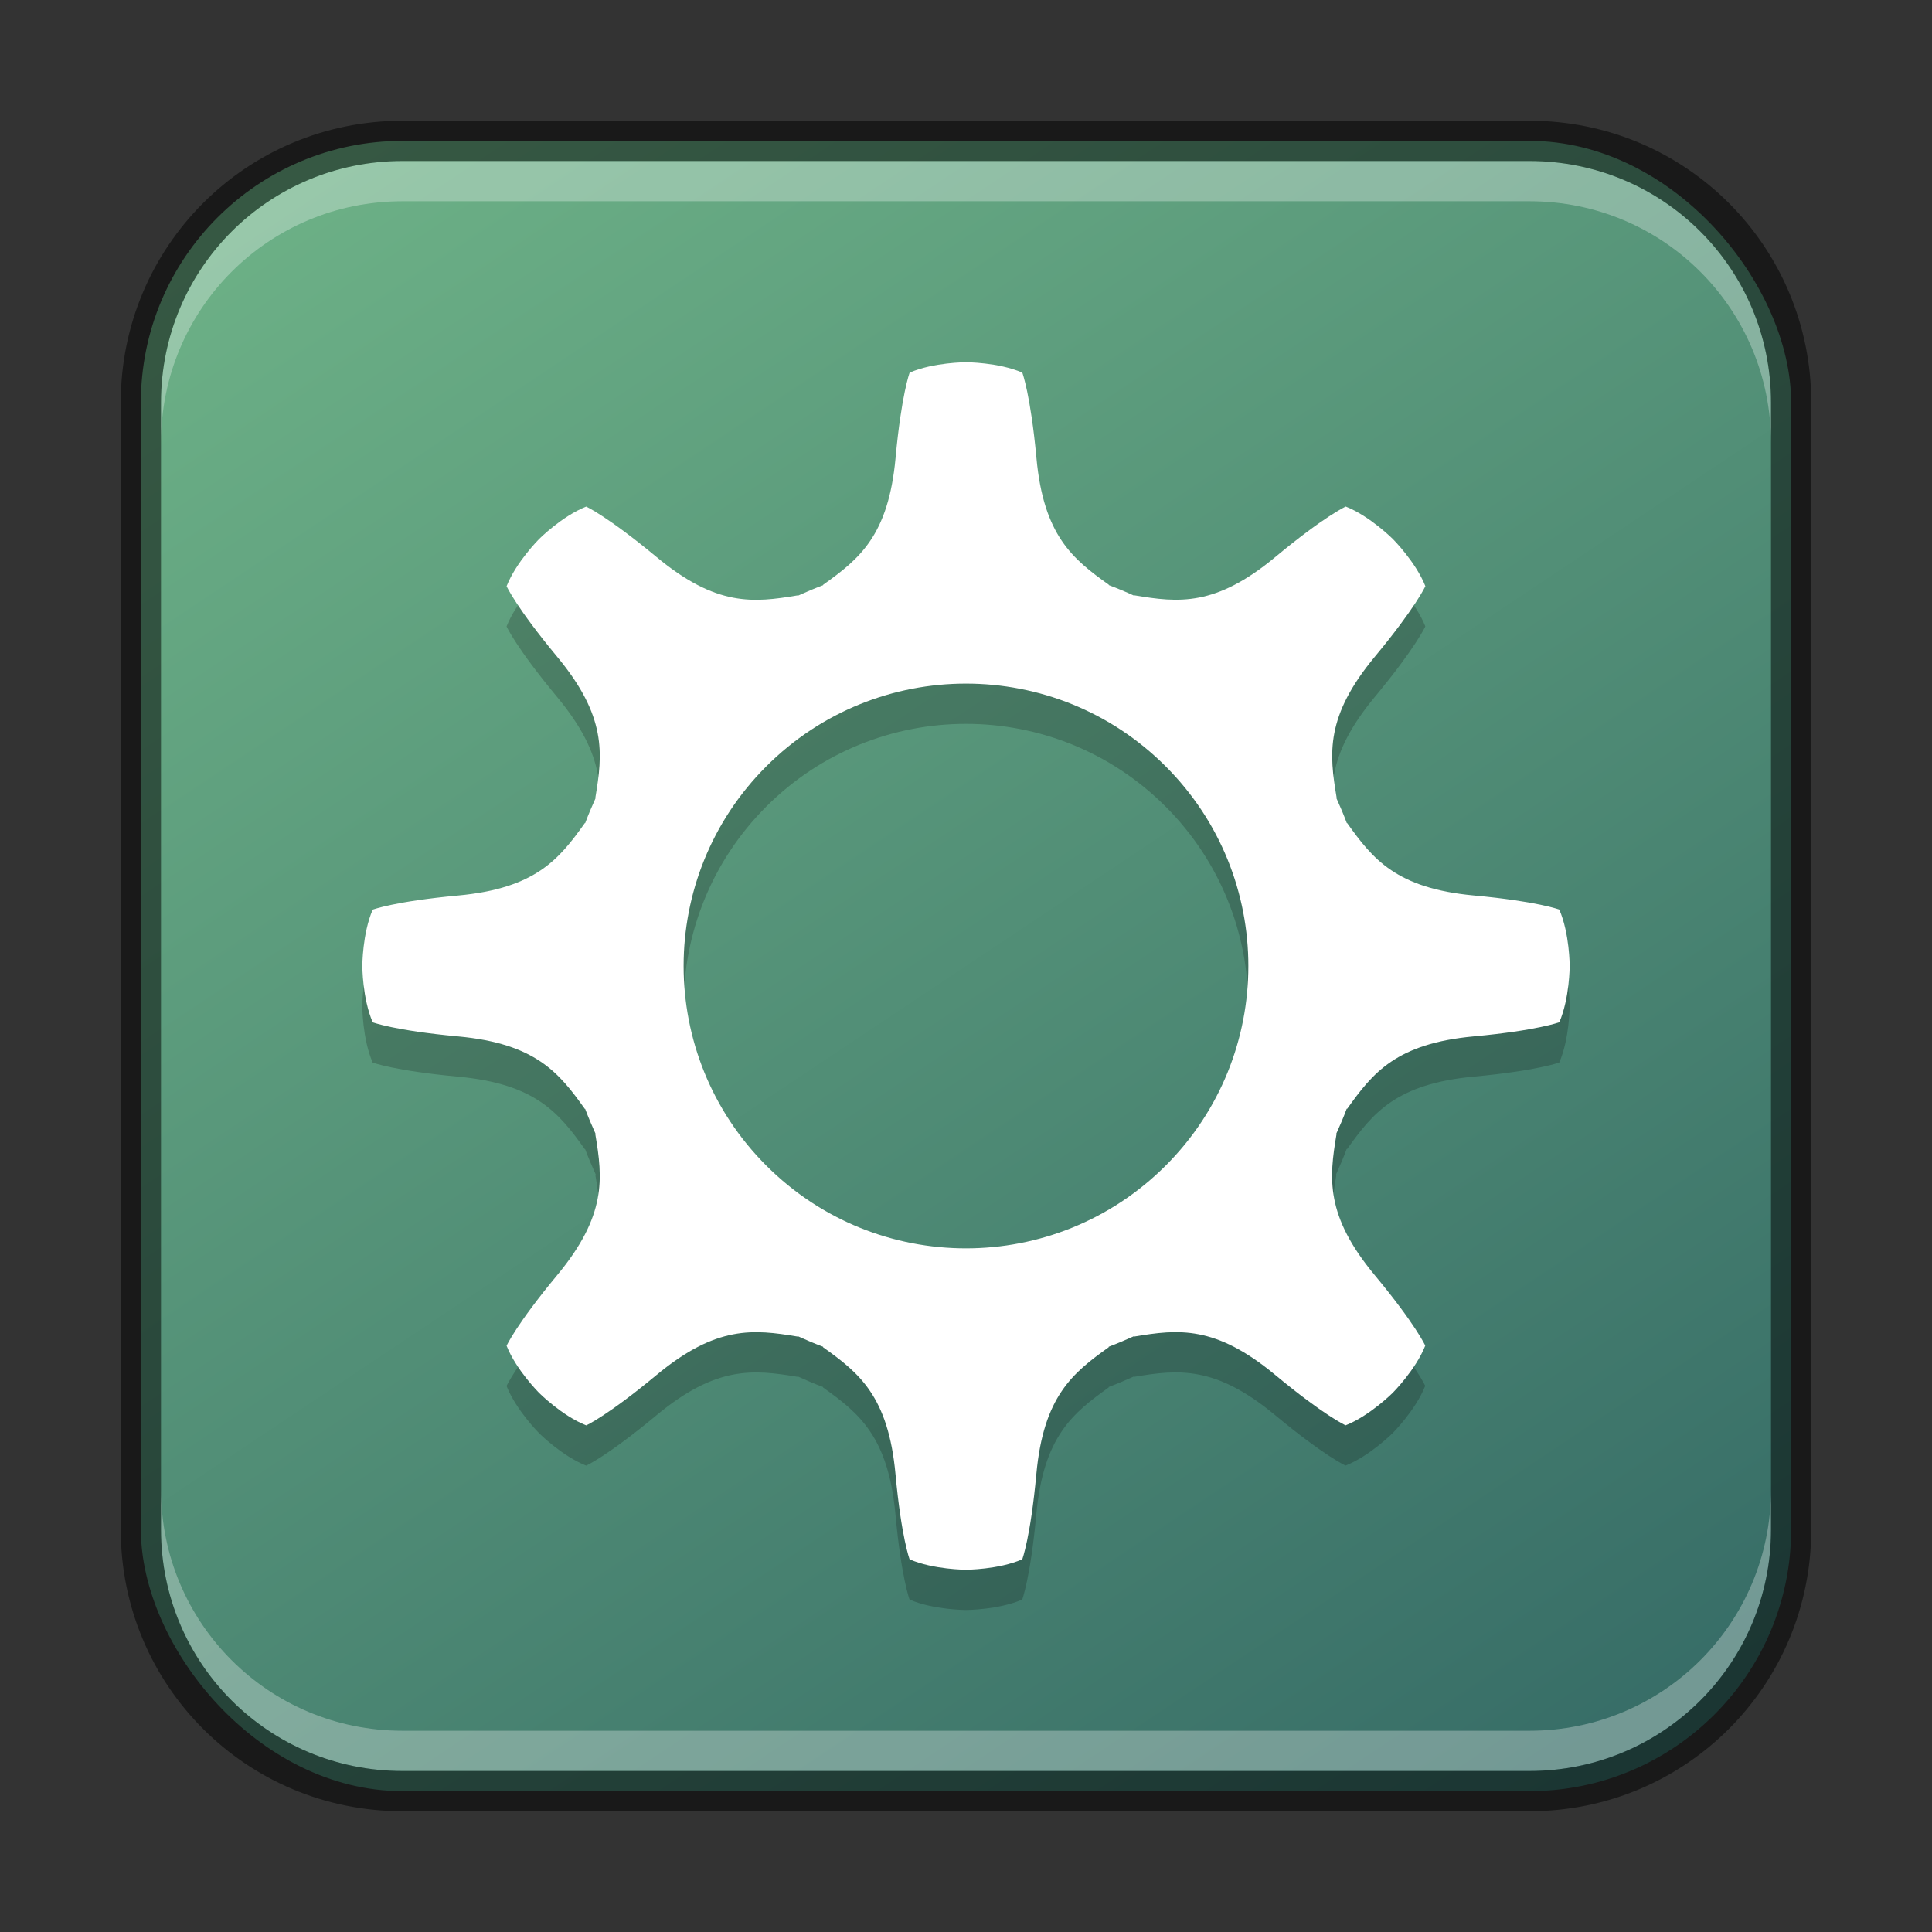 <?xml version="1.0" encoding="UTF-8" standalone="no"?>
<!-- Created with Inkscape (http://www.inkscape.org/) -->

<svg
   width="48"
   height="48"
   viewBox="0 0 48 48"
   version="1.1"
   id="svg5"
   sodipodi:docname="yast-control-center.svg"
   inkscape:version="1.2.1 (9c6d41e410, 2022-07-14)"
   xmlns:inkscape="http://www.inkscape.org/namespaces/inkscape"
   xmlns:sodipodi="http://sodipodi.sourceforge.net/DTD/sodipodi-0.dtd"
   xmlns:xlink="http://www.w3.org/1999/xlink"
   xmlns="http://www.w3.org/2000/svg"
   xmlns:svg="http://www.w3.org/2000/svg">
  <rect x="0" y="0" width="48" height="48" fill="#333333" stroke="none"/>
  <sodipodi:namedview
     id="namedview7"
     pagecolor="#ffffff"
     bordercolor="#666666"
     borderopacity="1.0"
     inkscape:showpageshadow="2"
     inkscape:pageopacity="0.0"
     inkscape:pagecheckerboard="0"
     inkscape:deskcolor="#d1d1d1"
     inkscape:document-units="px"
     showgrid="false"
     inkscape:zoom="5.8336309"
     inkscape:cx="18.513341"
     inkscape:cy="43.026377"
     inkscape:window-width="1920"
     inkscape:window-height="1012"
     inkscape:window-x="0"
     inkscape:window-y="0"
     inkscape:window-maximized="1"
     inkscape:current-layer="svg5" />
  <defs
     id="defs2">
    <linearGradient
       inkscape:collect="always"
       xlink:href="#linearGradient43829"
       id="linearGradient6478"
       x1="37.5"
       y1="44.5"
       x2="9.5"
       y2="2.5"
       gradientUnits="userSpaceOnUse"
       gradientTransform="translate(0.5,0.5)" />
    <linearGradient
       inkscape:collect="always"
       id="linearGradient43829">
      <stop
         style="stop-color:#376d67;stop-opacity:1;"
         offset="0"
         id="stop43825" />
      <stop
         style="stop-color:#6cb086;stop-opacity:1;"
         offset="1"
         id="stop43827" />
    </linearGradient>
  </defs>
  <rect
     style="fill:url(#linearGradient6478);fill-opacity:1.0;stroke:none"
     id="rect184"
     width="41"
     height="41"
     x="3.5"
     y="3.5"
     ry="6.5" />
  <path
     d="m 33.433,13.585 c 0,0 -0.53,0.24 -1.747,1.252 -1.488,1.237 -2.41,1.137 -3.499,0.954 l -0.009,0.009 C 27.971,15.705 27.761,15.616 27.549,15.536 V 15.528 C 26.649,14.887 25.927,14.305 25.749,12.379 25.603,10.803 25.399,10.258 25.399,10.258 24.806,10 23.999,10 23.999,10 c 0,0 -0.807,8.25e-5 -1.4,0.258 0,0 -0.205,0.545 -0.35,2.121 -0.178,1.927 -0.9,2.509 -1.799,3.149 l -0.002,0.011 c -0.213,0.08 -0.422,0.168 -0.63,0.263 l -0.009,-0.009 c -1.089,0.183 -2.011,0.282 -3.499,-0.955 -1.217,-1.011 -1.747,-1.252 -1.747,-1.252 -0.601,0.236 -1.171,0.806 -1.171,0.806 0,0 -0.57,0.57 -0.807,1.172 0,0 0.241,0.531 1.252,1.747 1.237,1.488 1.137,2.411 0.955,3.499 l 0.009,0.009 c -0.094,0.208 -0.183,0.417 -0.263,0.63 h -0.009 c -0.64,0.899 -1.222,1.621 -3.149,1.8 -1.575,0.145 -2.121,0.351 -2.121,0.351 -0.258,0.594 -0.258,1.399 -0.258,1.399 0,0 4.27e-4,0.807 0.258,1.4 0,0 0.545,0.205 2.12,0.35 1.927,0.178 2.508,0.901 3.149,1.8 h 0.009 c 0.08,0.213 0.169,0.422 0.263,0.63 l -0.009,0.009 c 0.183,1.089 0.282,2.011 -0.954,3.499 -1.011,1.217 -1.252,1.748 -1.252,1.748 0.238,0.602 0.807,1.171 0.807,1.171 0,0 0.571,0.571 1.172,0.807 0,0 0.53,-0.24 1.747,-1.252 1.489,-1.236 2.411,-1.136 3.499,-0.955 l 0.009,-0.009 c 0.208,0.095 0.417,0.184 0.63,0.263 l -0.002,0.011 c 0.899,0.64 1.621,1.222 1.8,3.149 0.145,1.575 0.351,2.121 0.351,2.121 0.594,0.257 1.399,0.258 1.399,0.258 0,0 0.807,-2.17e-4 1.4,-0.259 0,0 0.205,-0.544 0.35,-2.12 0.178,-1.927 0.901,-2.508 1.799,-3.149 l -0.002,-0.011 c 0.213,-0.08 0.422,-0.169 0.63,-0.263 l 0.009,0.009 c 1.089,-0.183 2.011,-0.282 3.499,0.954 1.217,1.011 1.748,1.252 1.748,1.252 0.602,-0.238 1.172,-0.808 1.172,-0.808 0,0 0.571,-0.571 0.807,-1.172 0,0 -0.24,-0.53 -1.252,-1.747 -1.237,-1.488 -1.136,-2.411 -0.954,-3.499 l -0.009,-0.009 c 0.095,-0.208 0.184,-0.417 0.263,-0.63 h 0.013 c 0.64,-0.899 1.222,-1.621 3.149,-1.799 1.575,-0.146 2.121,-0.351 2.121,-0.351 0.257,-0.594 0.257,-1.399 0.257,-1.399 0,0 -1.35e-4,-0.807 -0.258,-1.4 0,0 -0.545,-0.205 -2.121,-0.35 -1.927,-0.178 -2.508,-0.901 -3.149,-1.799 h -0.009 c -0.08,-0.213 -0.168,-0.422 -0.263,-0.63 l 0.009,-0.009 c -0.183,-1.088 -0.282,-2.011 0.954,-3.499 1.011,-1.217 1.252,-1.748 1.252,-1.748 -0.238,-0.602 -0.808,-1.172 -0.808,-1.172 0,0 -0.571,-0.571 -1.172,-0.807 z m -4.474,16.375 c -2.74,2.74 -7.182,2.74 -9.921,4.5e-5 -2.74,-2.74 -2.74,-7.182 4.5e-5,-9.921 2.74,-2.74 7.182,-2.74 9.921,2.2e-5 2.74,2.74 2.74,7.182 2.2e-5,9.921 z"
     style="display:inline;opacity:0.2;fill:#000000;fill-opacity:1;stroke:none;stroke-width:0.75;enable-background:new"
     id="path1237" />
  <path
     d="m 33.434,12.585 c 0,0 -0.53,0.24 -1.747,1.252 -1.488,1.237 -2.41,1.137 -3.499,0.954 l -0.009,0.009 c -0.207,-0.095 -0.417,-0.183 -0.63,-0.263 v -0.009 C 26.65,13.887 25.928,13.305 25.75,11.378 25.604,9.803 25.399,9.258 25.399,9.258 24.806,9 24,9 24,9 c 0,0 -0.807,8.25e-5 -1.4,0.258 0,0 -0.205,0.545 -0.35,2.121 -0.178,1.927 -0.9,2.509 -1.799,3.149 l -0.002,0.011 c -0.213,0.08 -0.422,0.168 -0.63,0.263 l -0.009,-0.009 c -1.089,0.183 -2.011,0.282 -3.499,-0.955 -1.217,-1.011 -1.747,-1.252 -1.747,-1.252 -0.601,0.236 -1.171,0.806 -1.171,0.806 0,0 -0.57,0.57 -0.807,1.172 0,0 0.241,0.531 1.252,1.747 1.237,1.488 1.137,2.411 0.955,3.499 l 0.009,0.009 c -0.094,0.208 -0.183,0.417 -0.263,0.63 h -0.009 c -0.64,0.899 -1.222,1.621 -3.149,1.8 -1.575,0.145 -2.121,0.351 -2.121,0.351 -0.258,0.594 -0.258,1.399 -0.258,1.399 0,0 4.27e-4,0.807 0.258,1.4 0,0 0.545,0.205 2.12,0.35 1.927,0.178 2.508,0.901 3.149,1.8 h 0.009 c 0.08,0.213 0.169,0.422 0.263,0.63 l -0.009,0.009 c 0.183,1.089 0.282,2.011 -0.954,3.499 -1.011,1.217 -1.252,1.748 -1.252,1.748 0.238,0.602 0.807,1.171 0.807,1.171 0,0 0.571,0.571 1.172,0.807 0,0 0.53,-0.24 1.747,-1.252 1.489,-1.236 2.411,-1.136 3.499,-0.955 l 0.009,-0.009 c 0.208,0.095 0.417,0.184 0.63,0.263 l -0.002,0.011 c 0.899,0.64 1.621,1.222 1.8,3.149 0.145,1.575 0.351,2.121 0.351,2.121 0.594,0.257 1.399,0.258 1.399,0.258 0,0 0.807,-2.17e-4 1.4,-0.259 0,0 0.205,-0.544 0.35,-2.12 0.178,-1.927 0.901,-2.508 1.799,-3.149 l -0.002,-0.011 c 0.213,-0.08 0.422,-0.169 0.63,-0.263 l 0.009,0.009 c 1.089,-0.183 2.011,-0.282 3.499,0.954 1.217,1.011 1.748,1.252 1.748,1.252 0.602,-0.238 1.172,-0.808 1.172,-0.808 0,0 0.571,-0.571 0.807,-1.172 0,0 -0.24,-0.53 -1.252,-1.747 -1.237,-1.488 -1.136,-2.411 -0.954,-3.499 l -0.009,-0.009 c 0.095,-0.208 0.184,-0.417 0.263,-0.63 h 0.013 c 0.64,-0.899 1.222,-1.621 3.149,-1.799 1.575,-0.146 2.121,-0.351 2.121,-0.351 0.257,-0.594 0.257,-1.399 0.257,-1.399 0,0 -1.35e-4,-0.807 -0.258,-1.4 0,0 -0.545,-0.205 -2.121,-0.35 -1.927,-0.178 -2.508,-0.901 -3.149,-1.799 h -0.009 c -0.08,-0.213 -0.168,-0.422 -0.263,-0.63 l 0.009,-0.009 c -0.183,-1.088 -0.282,-2.011 0.954,-3.499 1.011,-1.217 1.252,-1.748 1.252,-1.748 -0.238,-0.602 -0.808,-1.172 -0.808,-1.172 0,0 -0.571,-0.571 -1.172,-0.807 z m -4.474,16.375 c -2.74,2.74 -7.182,2.74 -9.921,4.5e-5 -2.74,-2.74 -2.74,-7.182 4.5e-5,-9.921 2.74,-2.74 7.182,-2.74 9.921,2.2e-5 2.74,2.74 2.74,7.182 2.3e-5,9.921 z"
     style="display:inline;fill:#ffffff;fill-opacity:1;stroke:none;stroke-width:0.75;enable-background:new"
     id="path429"
     sodipodi:nodetypes="ccccccccccccccccccccccccccccccccccccccccccccccccccccccccccccccccccccccccccccscc" />
  <path
     id="rect2630"
     style="fill:#ffffff;fill-opacity:1;opacity:0.3"
     d="M 10,4 C 6.676,4 4,6.676 4,10 v 1 C 4,7.676 6.676,5 10,5 h 28 c 3.324,0 6,2.676 6,6 V 10 C 44,6.676 41.324,4 38,4 Z" />
  <path
     id="rect398"
     style="opacity:0.3;fill:#ffffff"
     d="m 4,37 v 1 c 0,3.324 2.676,6 6,6 h 28 c 3.324,0 6,-2.676 6,-6 v -1 c 0,3.324 -2.676,6 -6,6 H 10 C 6.676,43 4,40.324 4,37 Z" />
  <path
     id="rect899"
     style="opacity:0.5;fill:#000000;stroke:none"
     d="M 10,3 C 6.122,3 3,6.122 3,10 v 28 c 0,3.878 3.122,7 7,7 h 28 c 3.878,0 7,-3.122 7,-7 V 10 C 45,6.122 41.878,3 38,3 Z m 0,1 h 28 c 3.324,0 6,2.676 6,6 v 28 c 0,3.324 -2.676,6 -6,6 H 10 C 6.676,44 4,41.324 4,38 V 10 C 4,6.676 6.676,4 10,4 Z" />
</svg>
